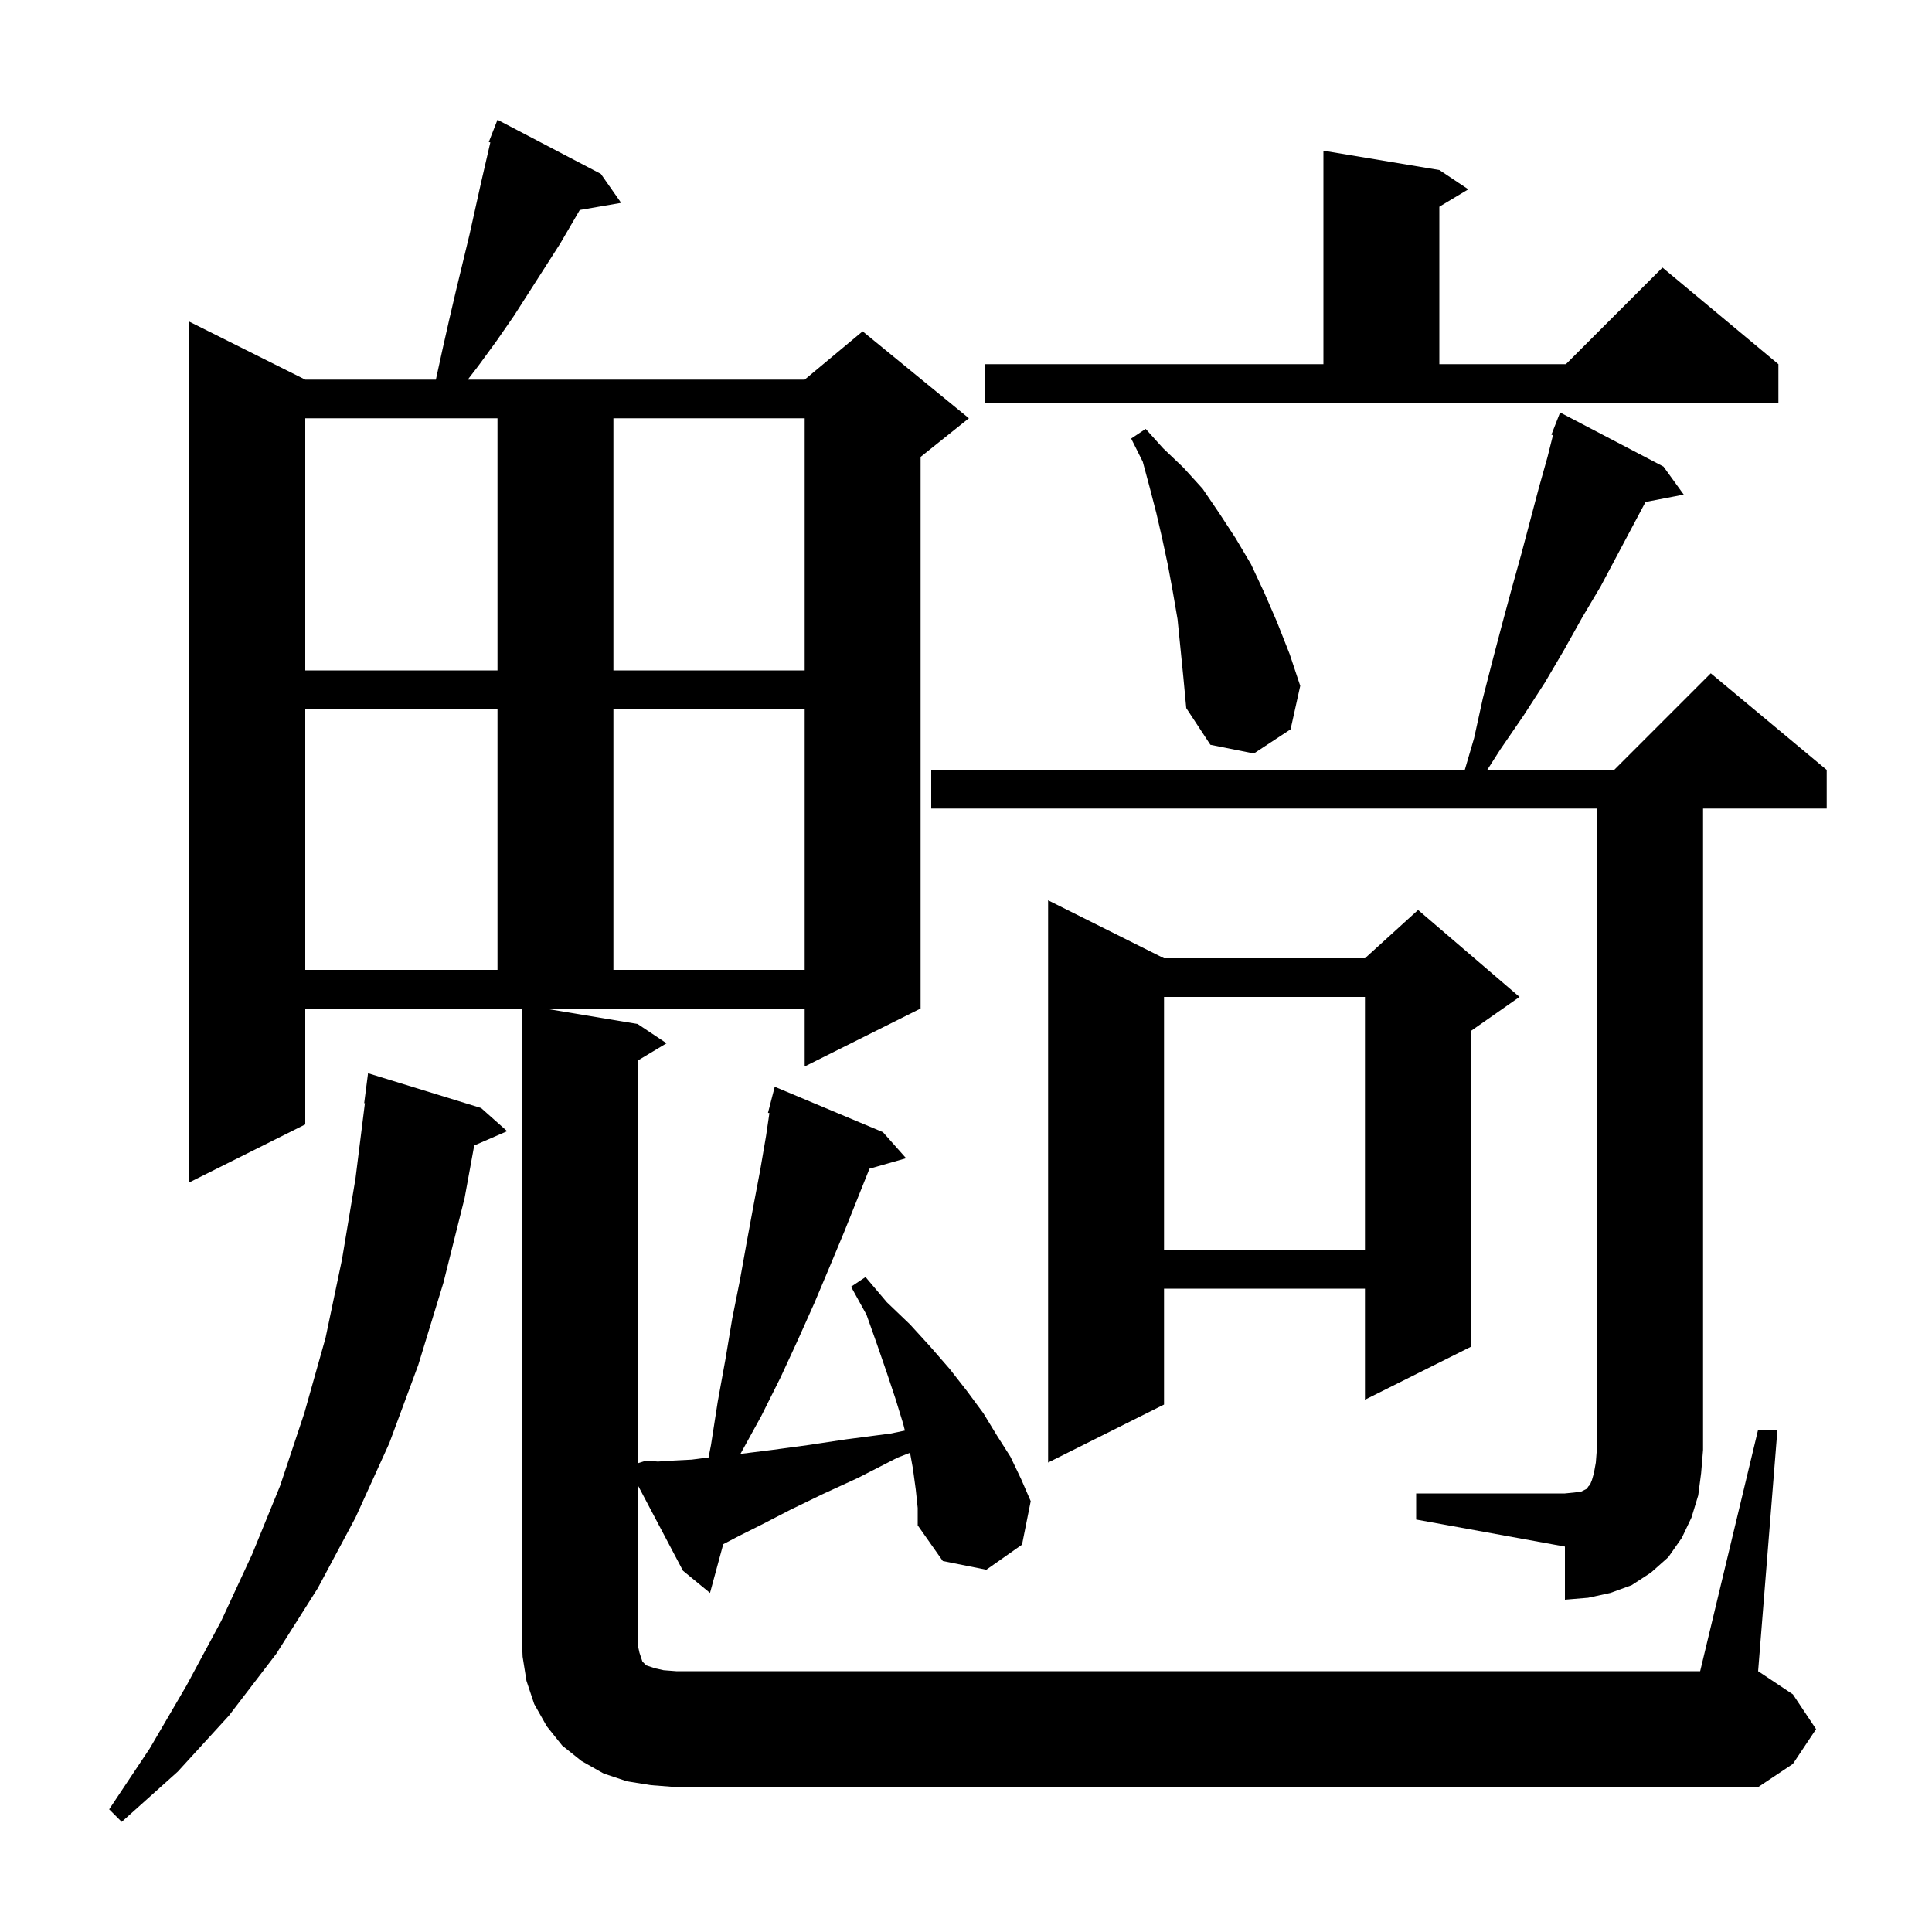 <svg xmlns="http://www.w3.org/2000/svg" xmlns:xlink="http://www.w3.org/1999/xlink" version="1.1" baseProfile="full" viewBox="0 0 200 200" width="200" height="200">
<g fill="black">
<path d="M 49.8 114.7 L 52.5 117.1 L 49.091 118.579 L 48.1 124.0 L 45.9 132.8 L 43.3 141.3 L 40.3 149.4 L 36.8 157.1 L 32.9 164.4 L 28.6 171.2 L 23.7 177.6 L 18.4 183.4 L 12.6 188.6 L 11.3 187.3 L 15.5 181.0 L 19.3 174.5 L 22.9 167.8 L 26.1 160.9 L 29.0 153.8 L 31.5 146.3 L 33.7 138.5 L 35.4 130.4 L 36.8 122.0 L 37.775 114.203 L 37.7 114.2 L 38.1 111.1 Z M 146.6 154.6 L 162.0 154.6 L 163.0 154.5 L 163.7 154.4 L 164.3 154.1 L 164.4 153.9 L 164.6 153.7 L 164.8 153.2 L 165.0 152.5 L 165.2 151.4 L 165.3 150.1 L 165.3 83.7 L 96.4 83.7 L 96.4 79.7 L 151.634 79.7 L 152.6 76.4 L 153.5 72.3 L 154.5 68.4 L 155.5 64.6 L 156.5 60.9 L 157.5 57.3 L 159.3 50.5 L 160.2 47.3 L 160.763 45.046 L 160.6 45.0 L 161.5 42.7 L 172.2 48.3 L 174.3 51.2 L 170.346 51.963 L 169.1 54.3 L 165.7 60.7 L 163.8 63.9 L 161.9 67.3 L 159.9 70.7 L 157.7 74.1 L 155.3 77.6 L 153.958 79.7 L 167.1 79.7 L 177.1 69.7 L 189.1 79.7 L 189.1 83.7 L 176.3 83.7 L 176.3 150.1 L 176.1 152.5 L 175.8 154.8 L 175.1 157.1 L 174.1 159.2 L 172.7 161.2 L 170.9 162.8 L 168.9 164.1 L 166.7 164.9 L 164.4 165.4 L 162.0 165.6 L 162.0 160.1 L 146.6 157.3 Z M 94.8 154.2 L 94.5 152.0 L 94.207 150.389 L 92.9 150.9 L 88.8 153.0 L 85.1 154.7 L 81.8 156.3 L 78.9 157.8 L 76.5 159.0 L 74.87 159.854 L 73.5 164.9 L 70.7 162.6 L 66.0 153.695 L 66.0 170.2 L 66.2 171.1 L 66.5 172.0 L 66.9 172.4 L 67.8 172.7 L 68.7 172.9 L 70.0 173.0 L 176.0 173.0 L 182.0 148.0 L 184.0 148.0 L 182.0 173.0 L 185.6 175.4 L 188.0 179.0 L 185.6 182.6 L 182.0 185.0 L 70.0 185.0 L 67.4 184.8 L 64.9 184.4 L 62.5 183.6 L 60.2 182.3 L 58.2 180.7 L 56.6 178.7 L 55.3 176.4 L 54.5 174.0 L 54.1 171.5 L 54.0 169.0 L 54.0 104.4 L 31.6 104.4 L 31.6 116.4 L 19.6 122.4 L 19.6 33.3 L 31.6 39.3 L 45.122 39.3 L 45.8 36.2 L 46.5 33.1 L 47.2 30.1 L 48.6 24.3 L 49.8 18.9 L 50.759 14.745 L 50.6 14.7 L 51.5 12.4 L 62.2 18.0 L 64.3 21.0 L 60.019 21.738 L 58.0 25.2 L 53.2 32.7 L 51.4 35.3 L 49.5 37.9 L 48.423 39.3 L 83.3 39.3 L 89.3 34.3 L 100.3 43.3 L 95.3 47.3 L 95.3 104.4 L 83.3 110.4 L 83.3 104.4 L 56.4 104.4 L 66.0 106.0 L 69.0 108.0 L 66.0 109.8 L 66.0 151.484 L 66.9 151.2 L 68.1 151.3 L 69.6 151.2 L 71.6 151.1 L 73.351 150.872 L 73.6 149.6 L 74.3 145.1 L 75.1 140.7 L 75.8 136.5 L 76.6 132.5 L 77.3 128.6 L 78.0 124.8 L 78.7 121.1 L 79.3 117.6 L 79.649 115.225 L 79.5 115.2 L 80.2 112.5 L 91.4 117.2 L 93.8 119.9 L 90.006 120.984 L 87.4 127.5 L 85.9 131.1 L 84.3 134.9 L 82.6 138.7 L 80.8 142.6 L 78.8 146.6 L 76.652 150.505 L 76.7 150.5 L 79.9 150.1 L 83.6 149.6 L 87.6 149.0 L 92.2 148.4 L 93.673 148.093 L 93.5 147.4 L 92.7 144.8 L 91.8 142.1 L 90.8 139.2 L 89.7 136.1 L 88.1 133.2 L 89.6 132.2 L 91.8 134.8 L 94.2 137.1 L 96.3 139.4 L 98.3 141.7 L 100.1 144.0 L 101.8 146.3 L 103.2 148.6 L 104.6 150.8 L 105.7 153.1 L 106.7 155.4 L 105.8 159.9 L 102.1 162.5 L 97.6 161.6 L 95.0 157.9 L 95.0 156.1 Z M 120.5 99.2 L 141.3 99.2 L 146.8 94.2 L 157.3 103.2 L 152.3 106.7 L 152.3 139.4 L 141.3 144.9 L 141.3 133.4 L 120.5 133.4 L 120.5 145.4 L 108.5 151.4 L 108.5 93.2 Z M 120.5 103.2 L 120.5 129.4 L 141.3 129.4 L 141.3 103.2 Z M 31.6 73.4 L 31.6 100.4 L 51.5 100.4 L 51.5 73.4 Z M 63.5 73.4 L 63.5 100.4 L 83.3 100.4 L 83.3 73.4 Z M 121.9 64.1 L 121.4 61.2 L 120.9 58.5 L 120.3 55.7 L 119.7 53.1 L 119.0 50.4 L 118.3 47.8 L 117.1 45.4 L 118.6 44.4 L 120.4 46.4 L 122.5 48.4 L 124.5 50.6 L 126.2 53.1 L 127.9 55.7 L 129.5 58.4 L 130.9 61.4 L 132.2 64.4 L 133.5 67.7 L 134.6 71.0 L 133.6 75.5 L 129.8 78.0 L 125.3 77.1 L 122.8 73.3 L 122.5 70.1 Z M 31.6 69.4 L 51.5 69.4 L 51.5 43.3 L 31.6 43.3 Z M 63.5 43.3 L 63.5 69.4 L 83.3 69.4 L 83.3 43.3 Z M 102.0 37.7 L 137.0 37.7 L 137.0 15.6 L 149.0 17.6 L 152.0 19.6 L 149.0 21.4 L 149.0 37.7 L 162.1 37.7 L 172.1 27.7 L 184.1 37.7 L 184.1 41.7 L 102.0 41.7 Z " />
</g>
</svg>
